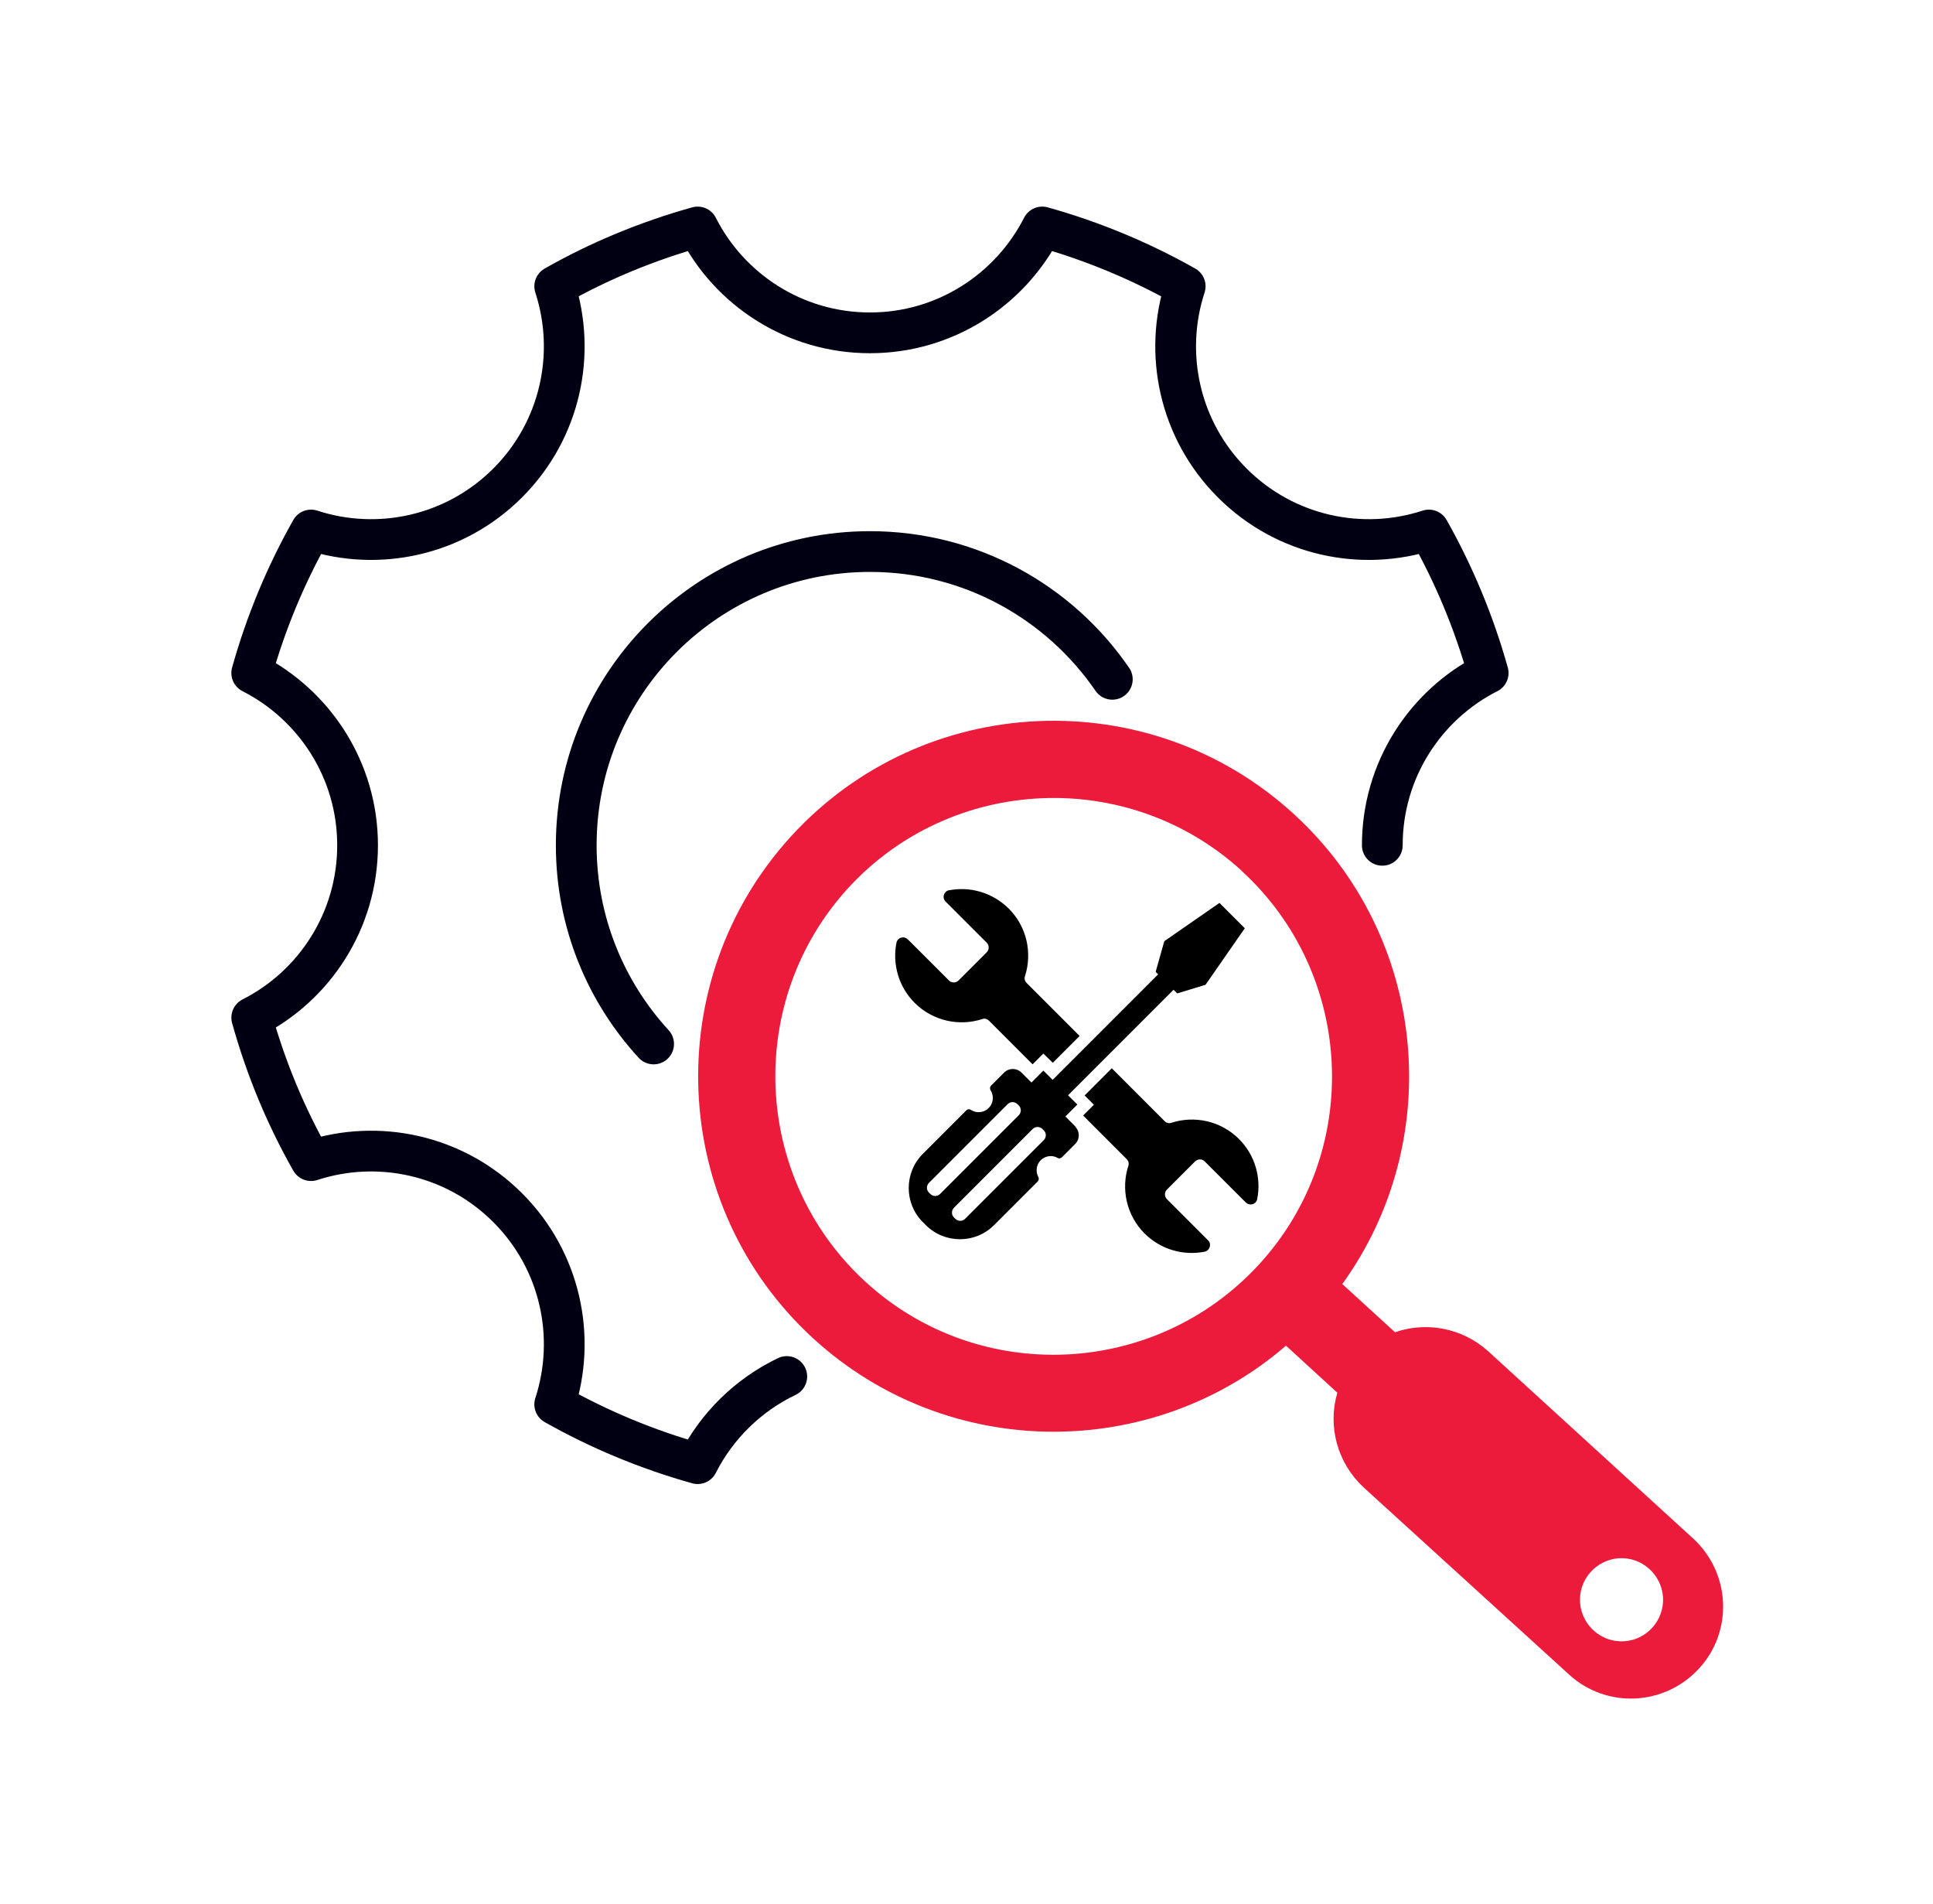 <svg width="65" height="64" viewBox="0 0 65 64" fill="none" xmlns="http://www.w3.org/2000/svg">
<g clip-path="url(#clip0_224_8360)">
<path d="M46.482 28.419C46.482 25.89 47.931 23.696 50.042 22.626C49.568 20.933 48.894 19.317 48.048 17.819C45.797 18.554 43.224 18.025 41.436 16.237C39.648 14.449 39.118 11.876 39.854 9.625C38.355 8.778 36.74 8.104 35.047 7.631C33.971 9.742 31.782 11.19 29.253 11.19C26.724 11.19 24.53 9.742 23.46 7.631C21.767 8.104 20.151 8.773 18.653 9.625C19.388 11.876 18.859 14.449 17.071 16.237C15.283 18.025 12.709 18.554 10.459 17.819C9.612 19.317 8.938 20.933 8.465 22.626C10.576 23.701 12.024 25.89 12.024 28.419C12.024 30.948 10.576 33.143 8.465 34.212C8.938 35.911 9.607 37.521 10.459 39.02C12.709 38.285 15.283 38.814 17.071 40.602C18.859 42.39 19.388 44.963 18.653 47.214C20.151 48.06 21.767 48.734 23.46 49.208C24.106 47.932 25.165 46.896 26.457 46.278M21.979 35.098C20.363 33.338 19.377 30.993 19.377 28.419C19.377 22.966 23.8 18.543 29.253 18.543C32.635 18.543 35.62 20.242 37.403 22.838" stroke="#010013" stroke-width="1.37" stroke-linecap="round" stroke-linejoin="round"/>
<path fill-rule="evenodd" clip-rule="evenodd" d="M43.243 45.241C38.72 49.146 31.863 49.129 27.351 45.002C22.488 40.551 22.16 32.97 26.61 28.107C31.061 23.244 38.642 22.915 43.505 27.366C48.017 31.494 48.635 38.323 45.137 43.169L46.909 44.79C47.956 44.428 49.153 44.634 50.033 45.42L56.935 51.725C58.194 52.884 58.289 54.839 57.13 56.098C55.971 57.357 54.016 57.452 52.757 56.293L45.845 49.998C44.976 49.185 44.636 47.965 44.97 46.823L43.243 45.241ZM54.434 52.388C55.203 52.338 55.866 52.923 55.921 53.691C55.971 54.46 55.387 55.129 54.618 55.179C53.849 55.229 53.186 54.644 53.131 53.875C53.081 53.107 53.665 52.444 54.434 52.388ZM41.756 29.277C37.952 25.801 32.014 26.052 28.521 29.856C25.045 33.661 25.296 39.599 29.1 43.091C32.905 46.584 38.843 46.316 42.335 42.512C45.828 38.707 45.561 32.769 41.756 29.282V29.277Z" fill="#EC1A3B"/>
<path fill-rule="evenodd" clip-rule="evenodd" d="M31.904 29.933C32.611 29.794 33.369 30 33.92 30.546C34.533 31.158 34.717 32.044 34.466 32.818C34.438 32.902 34.461 32.985 34.522 33.047L36.304 34.829L35.402 35.731L35.085 35.42L34.722 35.782L33.258 34.317C33.196 34.255 33.113 34.233 33.029 34.261C32.255 34.512 31.369 34.328 30.756 33.715C30.211 33.169 30.005 32.406 30.144 31.699C30.16 31.615 30.216 31.548 30.3 31.526C30.383 31.498 30.467 31.526 30.528 31.582L31.91 32.963C31.999 33.052 32.144 33.052 32.233 32.963L33.18 32.016C33.269 31.927 33.269 31.782 33.18 31.693L31.798 30.312C31.737 30.25 31.715 30.167 31.742 30.083C31.77 30 31.831 29.944 31.915 29.927L31.904 29.933ZM36.16 37.87L35.825 37.536L36.227 37.135L35.915 36.823L39.463 33.275L39.586 33.398L40.538 33.108L41.858 31.208L41.006 30.356L39.151 31.643L38.861 32.673L38.945 32.757L35.397 36.305L35.085 35.993L34.684 36.394L34.349 36.06C34.188 35.899 33.926 35.899 33.764 36.06L33.324 36.5C33.285 36.539 33.28 36.6 33.308 36.651C33.43 36.834 33.408 37.091 33.246 37.252C33.085 37.414 32.829 37.436 32.645 37.313C32.595 37.28 32.533 37.286 32.494 37.33L31.029 38.795C30.4 39.425 30.4 40.455 31.029 41.085L31.135 41.19C31.765 41.82 32.795 41.82 33.425 41.19L34.895 39.72C34.934 39.681 34.94 39.625 34.917 39.575C34.817 39.391 34.845 39.157 34.995 39.007C35.146 38.856 35.385 38.823 35.564 38.929C35.608 38.957 35.669 38.946 35.709 38.907L36.154 38.461C36.316 38.299 36.316 38.038 36.154 37.876L36.16 37.87ZM34.255 37.163L34.216 37.124C34.121 37.029 33.971 37.029 33.881 37.124L31.241 39.764C31.146 39.859 31.146 40.01 31.241 40.099L31.28 40.138C31.375 40.232 31.525 40.232 31.614 40.138L34.255 37.497C34.349 37.403 34.349 37.252 34.255 37.163ZM35.096 37.999L35.057 37.96C34.962 37.865 34.812 37.865 34.722 37.96L32.082 40.6C31.988 40.695 31.988 40.845 32.082 40.934L32.121 40.973C32.216 41.068 32.366 41.068 32.455 40.973L35.096 38.333C35.191 38.238 35.191 38.088 35.096 37.999ZM37.385 35.915L39.162 37.692C39.223 37.754 39.307 37.776 39.391 37.748C40.165 37.497 41.05 37.681 41.663 38.294C42.209 38.84 42.415 39.603 42.276 40.31C42.259 40.394 42.203 40.461 42.12 40.483C42.036 40.511 41.953 40.483 41.892 40.427L40.51 39.046C40.421 38.957 40.276 38.957 40.187 39.046L39.24 39.993C39.151 40.082 39.151 40.227 39.24 40.316L40.621 41.697C40.683 41.759 40.705 41.842 40.677 41.926C40.649 42.009 40.588 42.065 40.505 42.082C39.797 42.221 39.04 42.015 38.488 41.469C37.875 40.856 37.691 39.971 37.942 39.196C37.97 39.113 37.948 39.029 37.886 38.968L36.422 37.503L36.784 37.141L36.472 36.829L37.374 35.926L37.385 35.915Z" fill="black"/>
</g>
<defs>
<clipPath id="clip0_224_8360">
<rect width="50.161" height="50.161" fill="white" transform="translate(7.781 6.945)"/>
</clipPath>
</defs>
</svg>
